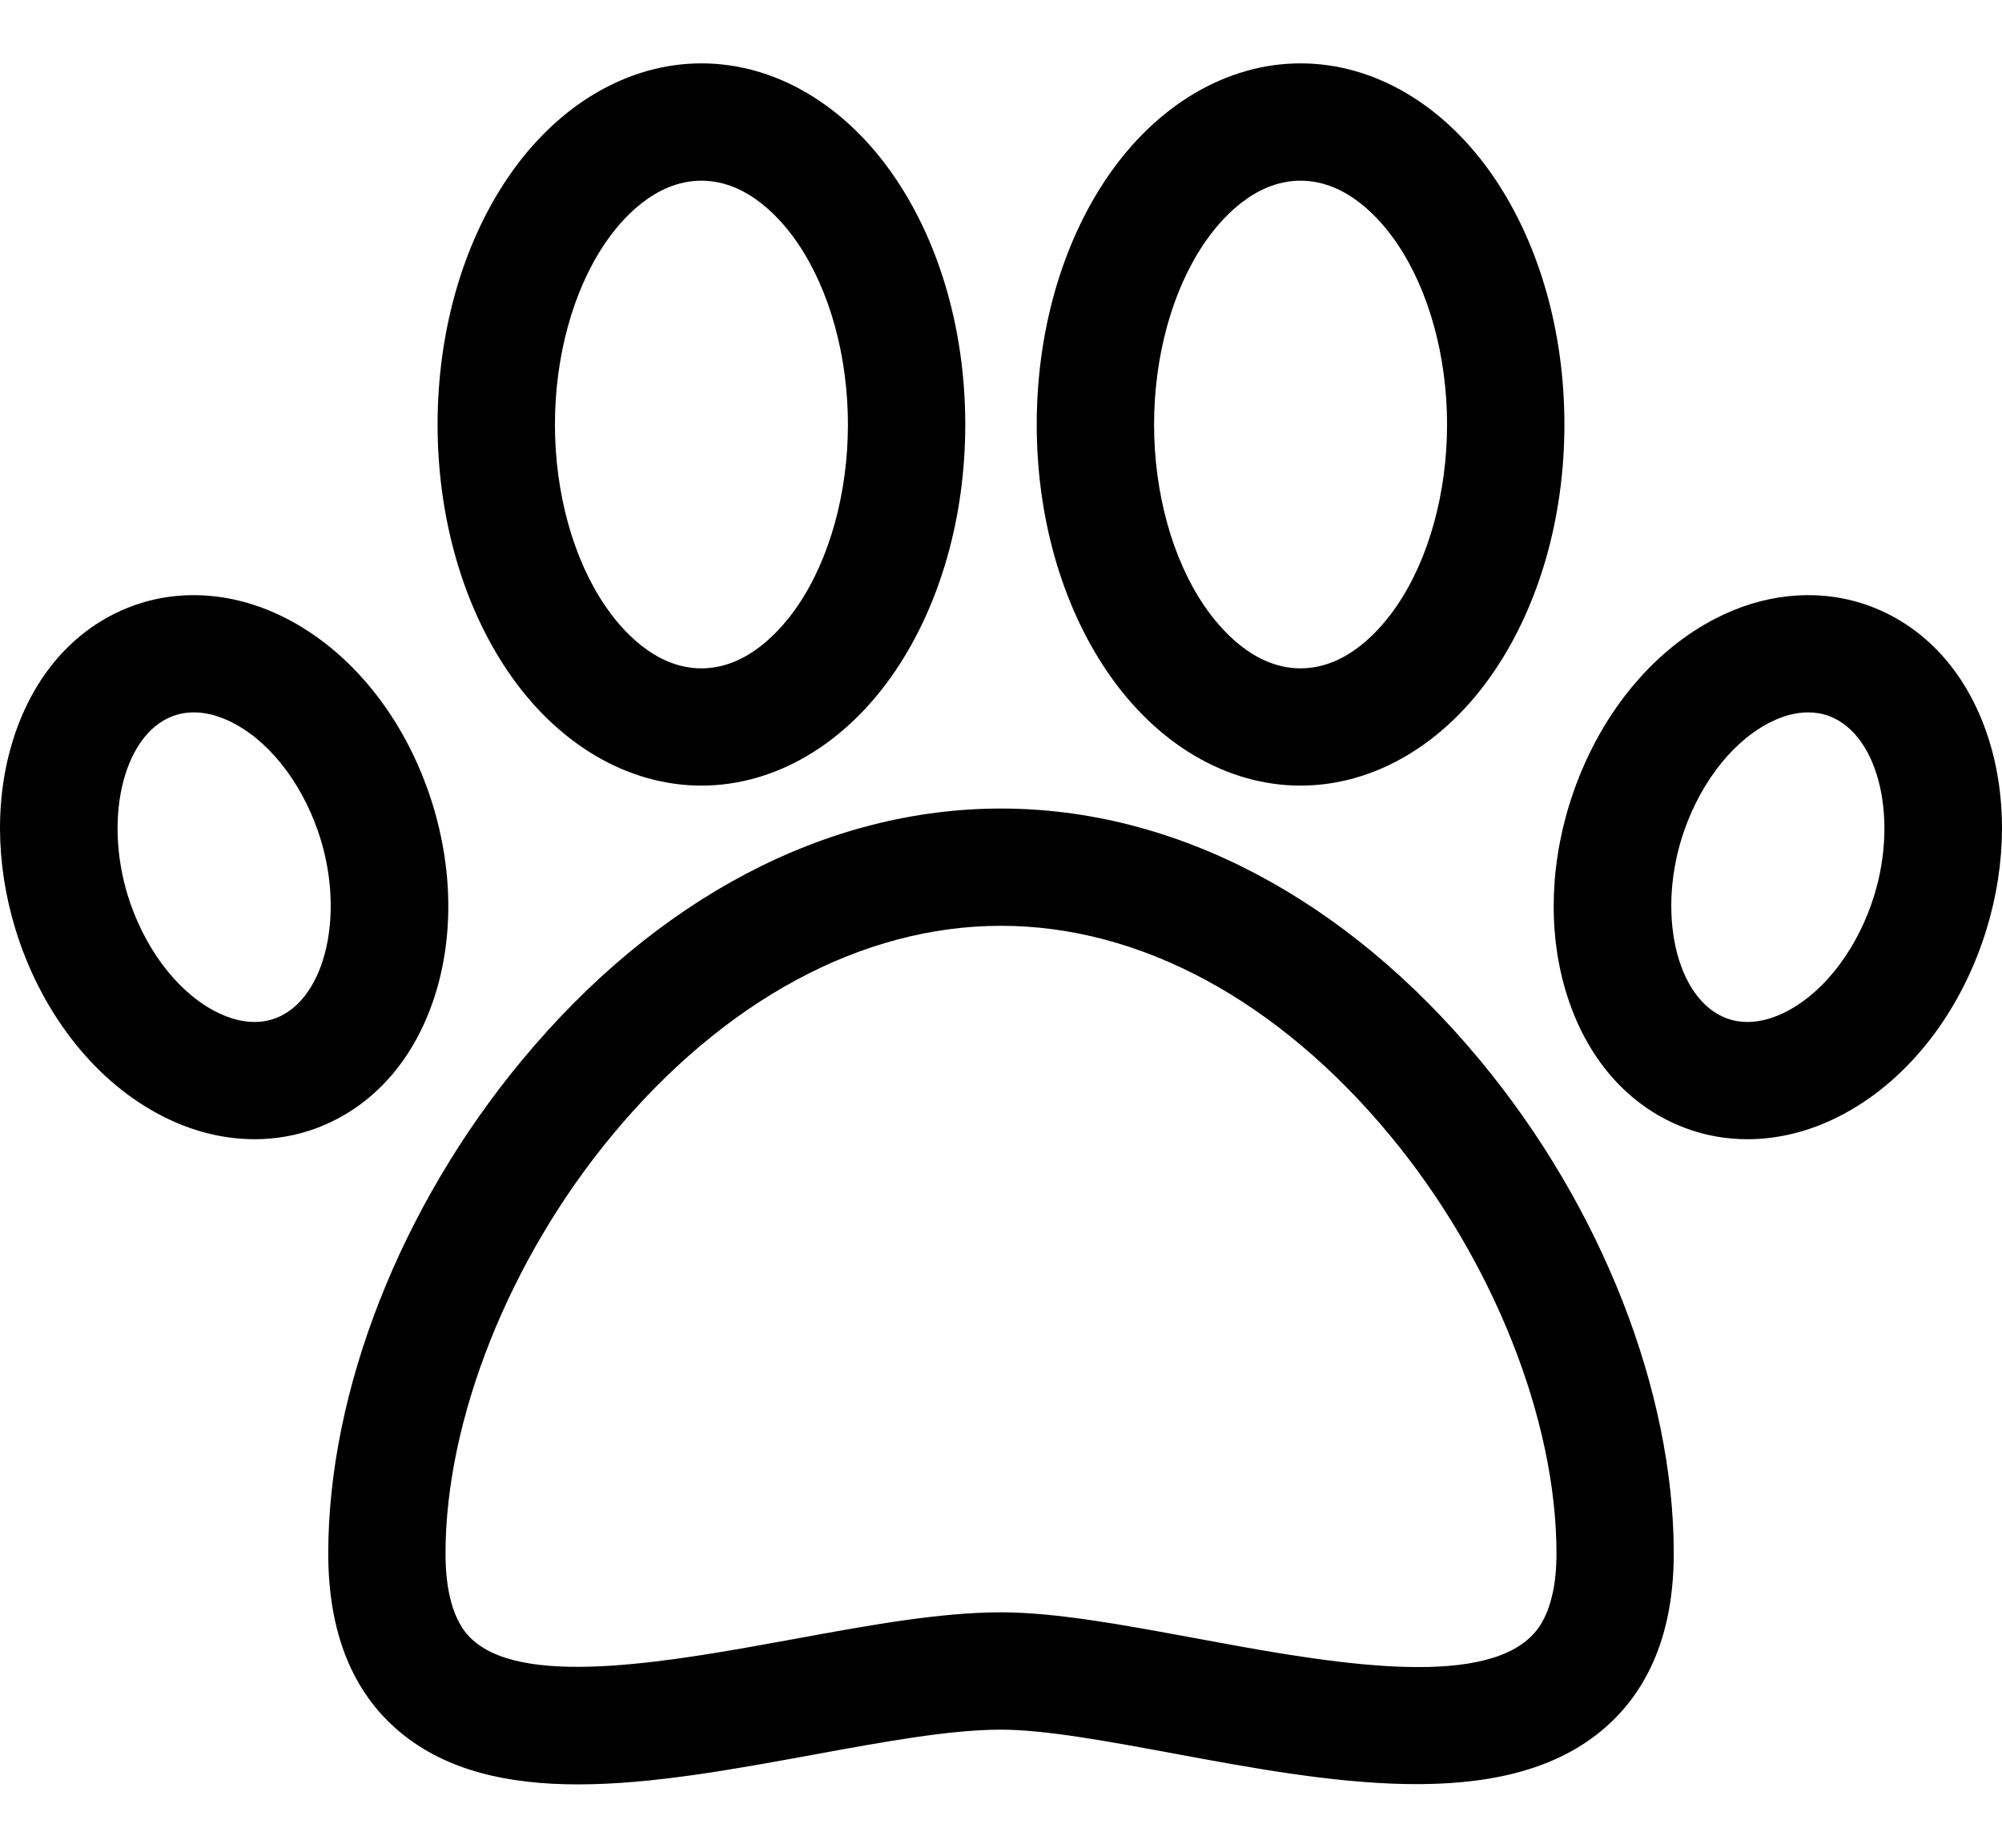 <svg width="26" height="24" viewBox="0 0 26 24" fill="none" xmlns="http://www.w3.org/2000/svg">
<path d="M19.226 13.777C17.477 11.665 15.266 10.502 13 10.502C10.734 10.502 8.523 11.665 6.774 13.777C5.201 15.675 4.263 18.068 4.263 20.177C4.263 21.202 4.576 21.982 5.194 22.497C5.803 23.005 6.608 23.177 7.506 23.177C8.462 23.177 9.523 22.982 10.565 22.791C11.476 22.624 12.337 22.466 13 22.466C13.572 22.466 14.38 22.616 15.234 22.774C17.23 23.145 19.493 23.565 20.801 22.478C21.422 21.962 21.737 21.187 21.737 20.177C21.737 18.068 20.799 15.675 19.226 13.777ZM19.827 21.307C19.069 21.937 17.096 21.571 15.512 21.276C14.586 21.105 13.713 20.942 13 20.942C12.198 20.942 11.271 21.113 10.29 21.293C8.77 21.571 6.879 21.918 6.169 21.326C6.074 21.248 5.786 21.008 5.786 20.177C5.786 18.438 6.614 16.358 7.947 14.749C9.402 12.992 11.196 12.025 13 12.025C14.804 12.025 16.598 12.992 18.053 14.749C19.386 16.358 20.214 18.438 20.214 20.177C20.214 20.985 19.922 21.227 19.827 21.307ZM19.405 2.308C18.765 1.365 17.849 0.823 16.89 0.823C15.932 0.823 15.016 1.365 14.376 2.308C13.788 3.175 13.464 4.314 13.464 5.514C13.464 6.714 13.788 7.852 14.376 8.719C15.016 9.663 15.932 10.204 16.89 10.204C17.849 10.204 18.765 9.663 19.405 8.719C19.993 7.852 20.317 6.714 20.317 5.514C20.317 4.314 19.993 3.175 19.405 2.308ZM18.144 7.864C17.937 8.169 17.5 8.681 16.89 8.681C16.281 8.681 15.844 8.169 15.637 7.864C15.224 7.256 14.988 6.399 14.988 5.514C14.988 4.628 15.224 3.772 15.637 3.163C15.844 2.858 16.281 2.347 16.89 2.347C17.5 2.347 17.937 2.858 18.144 3.163C18.557 3.772 18.793 4.628 18.793 5.514C18.793 6.399 18.557 7.256 18.144 7.864ZM11.624 2.308C10.984 1.364 10.068 0.823 9.11 0.823C8.151 0.823 7.235 1.365 6.595 2.308C6.007 3.175 5.683 4.313 5.683 5.514C5.683 6.714 6.007 7.852 6.595 8.719C7.235 9.663 8.151 10.204 9.11 10.204C10.068 10.204 10.984 9.663 11.624 8.719C12.212 7.852 12.536 6.714 12.536 5.514C12.536 4.313 12.212 3.175 11.624 2.308ZM10.363 7.864C10.156 8.169 9.718 8.681 9.109 8.681C8.5 8.681 8.062 8.169 7.856 7.864C7.443 7.256 7.207 6.399 7.207 5.514C7.207 4.628 7.443 3.772 7.856 3.163C8.062 2.858 8.5 2.347 9.109 2.347C9.718 2.347 10.156 2.858 10.363 3.163C10.776 3.772 11.012 4.628 11.012 5.514C11.012 6.399 10.776 7.256 10.363 7.864ZM25.849 9.671C25.591 8.793 25.038 8.155 24.291 7.875C23.691 7.65 23.013 7.688 22.383 7.983C21.514 8.389 20.804 9.229 20.435 10.286C20.133 11.149 20.096 12.062 20.329 12.856C20.587 13.734 21.14 14.372 21.887 14.652C22.145 14.749 22.417 14.797 22.694 14.797C23.061 14.797 23.436 14.712 23.795 14.544C24.664 14.138 25.374 13.298 25.743 12.242V12.242C26.044 11.378 26.082 10.465 25.849 9.671ZM24.305 11.739C24.073 12.401 23.641 12.934 23.149 13.164C22.968 13.249 22.695 13.328 22.422 13.226C21.763 12.978 21.506 11.839 21.873 10.788C22.105 10.126 22.536 9.593 23.029 9.363C23.148 9.306 23.309 9.253 23.483 9.253C23.572 9.253 23.664 9.267 23.756 9.301C24.415 9.549 24.672 10.688 24.305 11.739ZM5.565 10.285C5.196 9.228 4.486 8.389 3.617 7.983C2.987 7.688 2.309 7.65 1.709 7.875C0.962 8.155 0.409 8.793 0.151 9.671C-0.082 10.465 -0.044 11.378 0.257 12.241V12.242C0.627 13.298 1.336 14.138 2.205 14.544C2.564 14.712 2.939 14.797 3.306 14.797C3.583 14.797 3.855 14.749 4.114 14.652C4.86 14.371 5.413 13.734 5.671 12.856C5.904 12.062 5.867 11.149 5.565 10.285ZM3.578 13.226C3.305 13.328 3.032 13.249 2.851 13.164C2.359 12.934 1.927 12.401 1.695 11.739V11.739C1.328 10.688 1.585 9.549 2.244 9.301C2.518 9.199 2.791 9.278 2.972 9.363C3.464 9.593 3.895 10.126 4.127 10.788C4.494 11.839 4.237 12.978 3.578 13.226Z" fill="black"/>
</svg>

